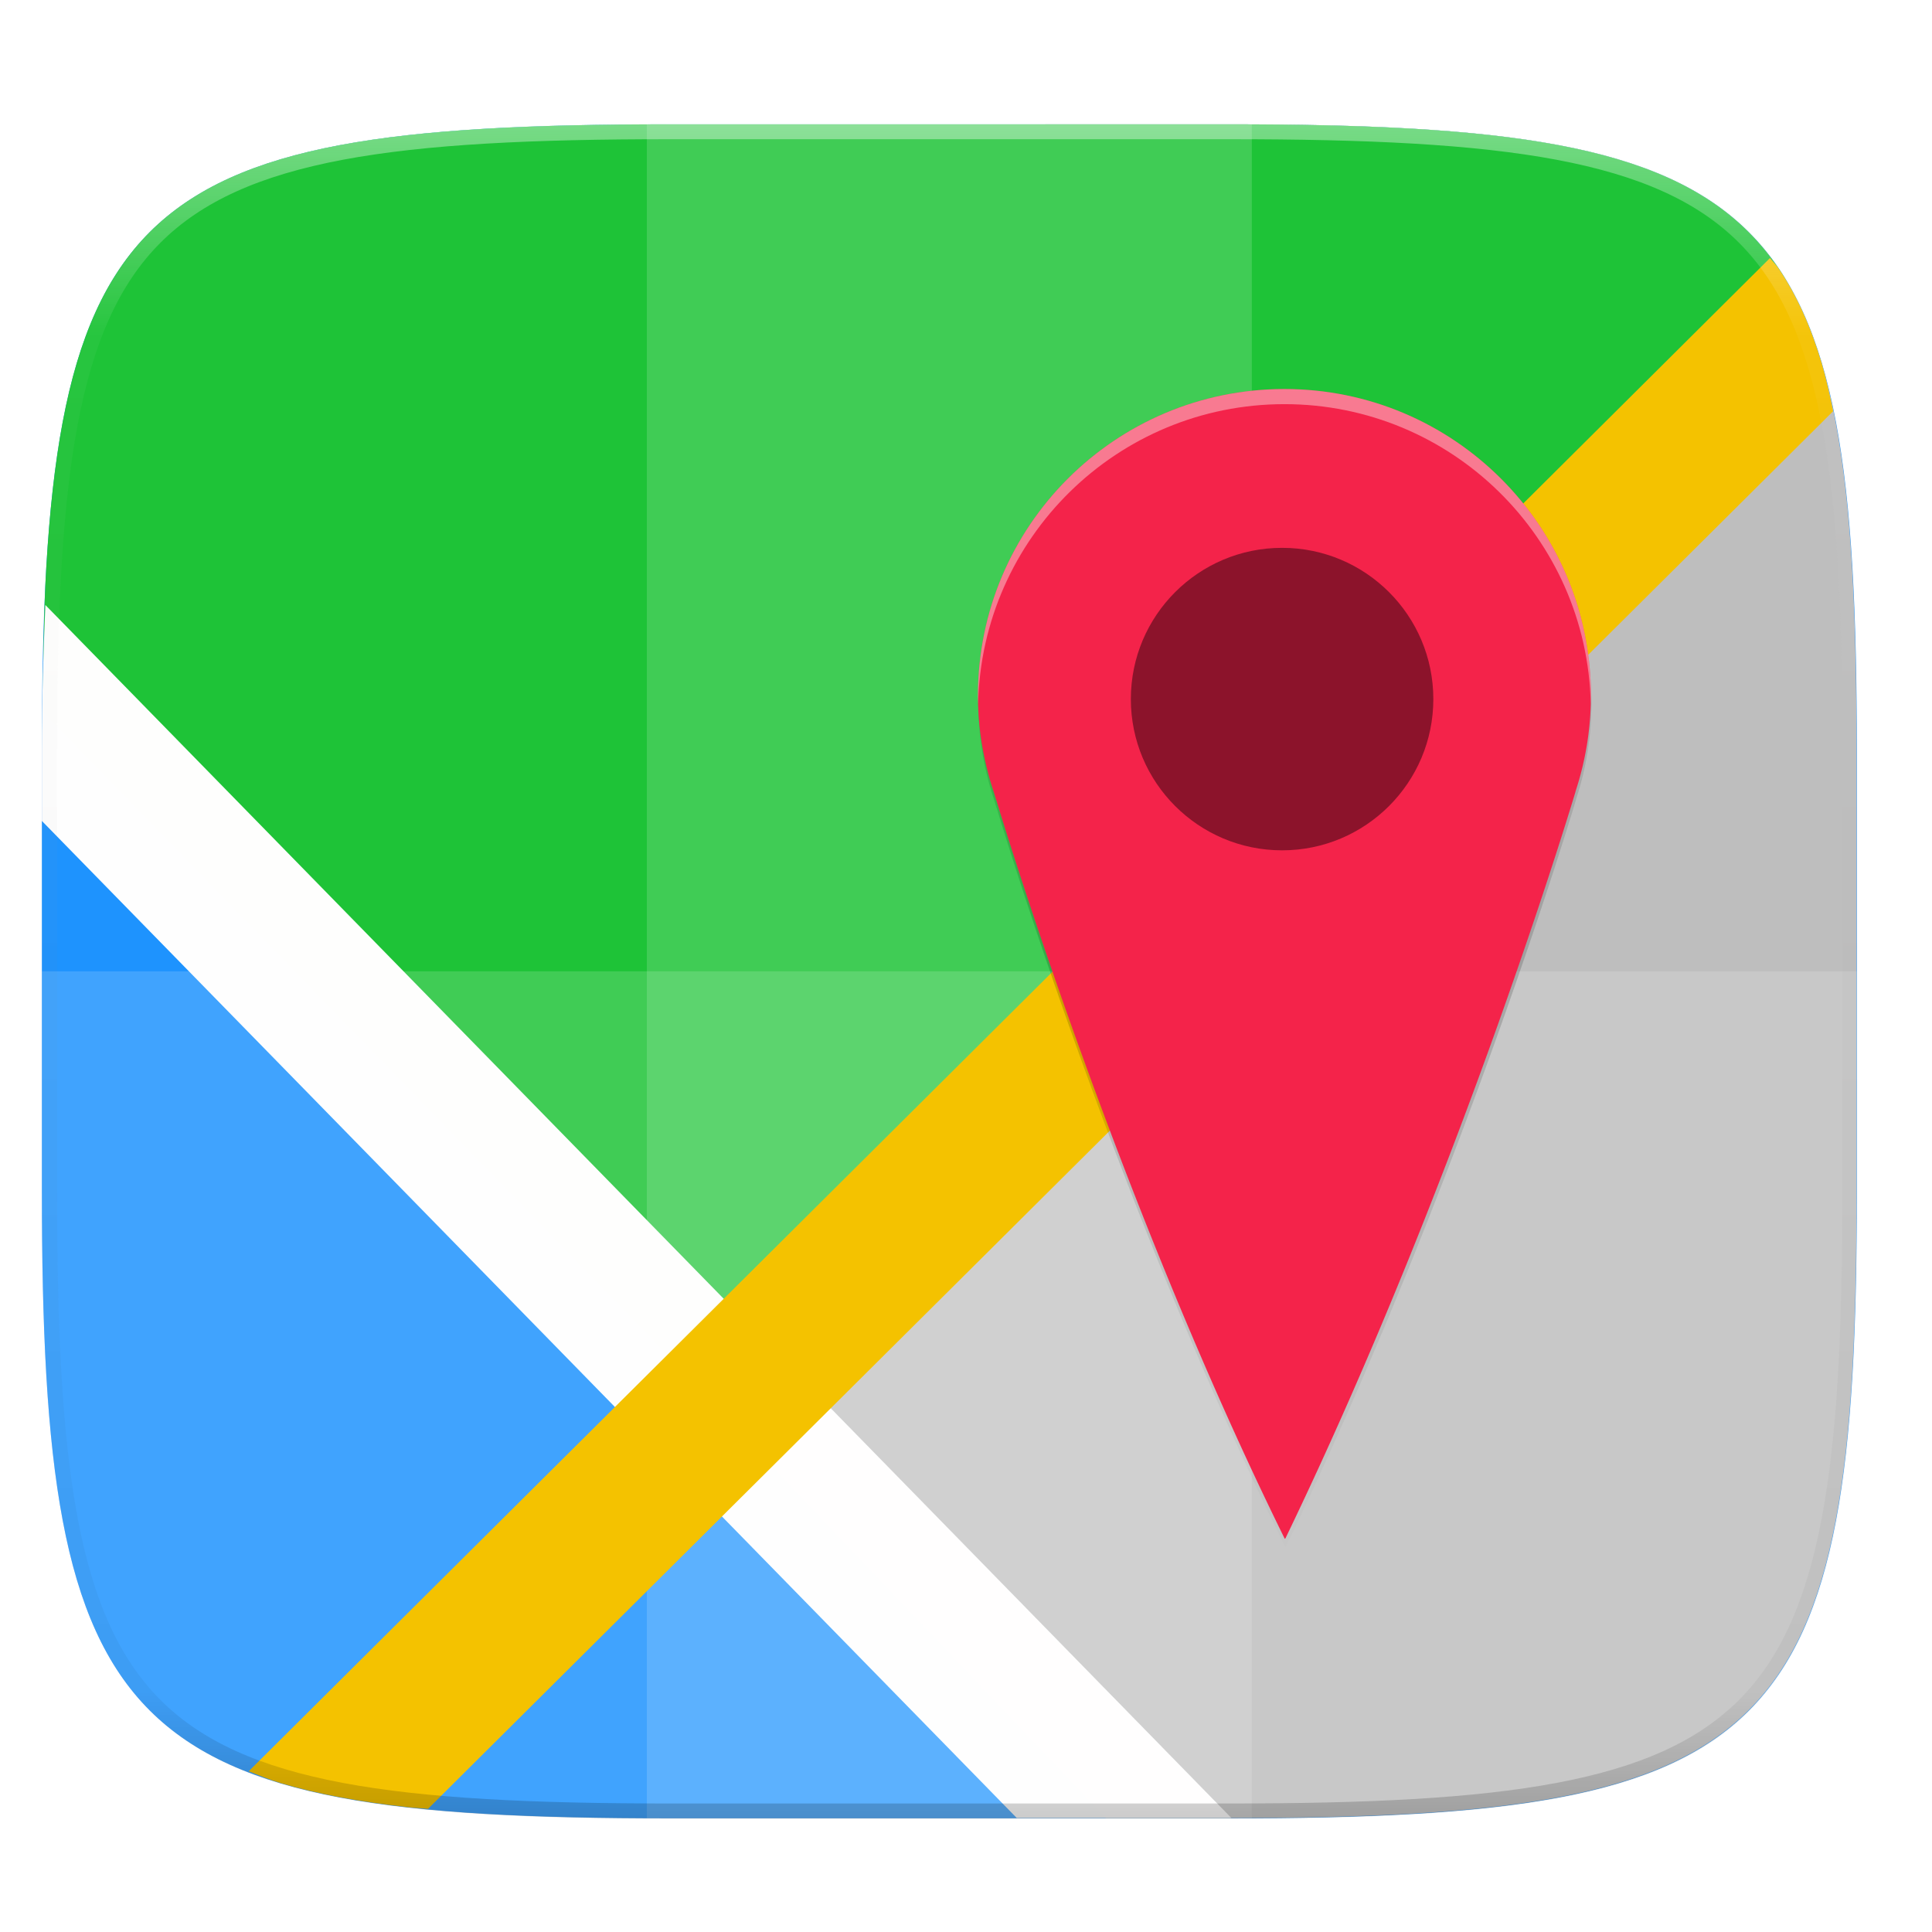<svg width="256" height="256" viewBox="0 0 67.73 67.73" xmlns="http://www.w3.org/2000/svg">
    <defs>
        <linearGradient id="g" x1="667.975" x2="667.975" y1="-19.788" y2="282.685" gradientTransform="translate(-307.226 125.392)" gradientUnits="userSpaceOnUse">
            <stop offset="0" stop-opacity="0"/>
            <stop offset=".504"/>
            <stop offset="1" stop-opacity="0"/>
        </linearGradient>
        <filter id="f" x="-.02" y="-.01" width="1.035" height="1.018" color-interpolation-filters="sRGB">
            <feGaussianBlur stdDeviation="1.165"/>
        </filter>
        <linearGradient id="e" x1="296" x2="296" y1="-212" y2="236" gradientUnits="userSpaceOnUse">
            <stop offset="0" stop-color="#FFFEFE"/>
            <stop offset=".125" stop-color="#FFFEFE" stop-opacity=".098"/>
            <stop offset=".925" stop-opacity=".098"/>
            <stop offset="1" stop-opacity=".498"/>
        </linearGradient>
        <clipPath id="d">
            <path d="M361.938-212C507.235-212 528-191.287 528-46.125v116.25C528 215.286 507.235 236 361.937 236H214.063C68.766 236 48 215.286 48 70.125v-116.25C48-191.287 68.765-212 214.063-212z" fill="#9F4AC8"/>
        </clipPath>
        <clipPath id="c">
            <path d="M188.969 44C261.617 44 272 54.357 272 126.938v58.124C272 257.644 261.617 268 188.969 268H115.03C42.383 268 32 257.643 32 185.062v-58.125C32 54.358 42.383 44 115.031 44z" fill="#EEEDED"/>
        </clipPath>
        <filter id="b" x="-.02" y="-.03" width="1.046" height="1.05" color-interpolation-filters="sRGB">
            <feGaussianBlur stdDeviation="2.32"/>
        </filter>
        <filter id="a" x="-.01" y="-.01" width="1.023" height="1.025" color-interpolation-filters="sRGB">
            <feGaussianBlur stdDeviation="1.16"/>
        </filter>
    </defs>
    <g transform="translate(3.834 -1.413) scale(.13)">
        <path transform="matrix(2.039 0 0 2.039 -29.555 37.126)" d="M162.537 3.568c72.648 0 83.031 10.357 83.031 82.938v58.125c0 72.58-10.383 82.937-83.031 82.937H88.599c-72.648 0-83.031-10.357-83.031-82.937V86.506c0-72.581 10.383-82.938 83.031-82.938z" filter="url(#a)" opacity=".1"/>
        <path transform="matrix(2.039 0 0 2.039 -29.555 10.892)" d="M5.568 101.37v56.124c0 9.073.162 17.173.588 24.402.213 3.615.493 7.012.85 10.204.357 3.191.793 6.18 1.32 8.974s1.145 5.396 1.867 7.819c.723 2.422 1.548 4.664 2.49 6.74.943 2.075 2.004 3.982 3.192 5.736s2.505 3.355 3.965 4.813a32.687 32.687 0 0 0 4.818 3.959 38.848 38.848 0 0 0 5.744 3.187c2.078.941 4.323 1.765 6.748 2.486 2.425.722 5.03 1.34 7.827 1.866 2.797.526 5.787.961 8.982 1.318 3.195.357 6.597.635 10.215.848 7.236.425 15.345.586 24.426.586h73.937c9.081 0 17.19-.161 24.426-.586a195.72 195.72 0 0 0 10.213-.848c3.195-.357 6.185-.792 8.982-1.318 2.798-.527 5.403-1.144 7.828-1.866 2.425-.72 4.67-1.545 6.748-2.486 2.078-.941 3.988-2 5.745-3.187a32.67 32.67 0 0 0 4.816-3.96 32.682 32.682 0 0 0 3.967-4.812c1.188-1.754 2.246-3.66 3.19-5.736s1.77-4.318 2.491-6.74c.723-2.423 1.34-5.024 1.868-7.819a121.39 121.39 0 0 0 1.32-8.974c.357-3.192.637-6.589.85-10.204.425-7.229.587-15.33.587-24.402V101.37c0-72.58-10.382-82.937-83.03-82.937H88.6c-72.649 0-83.032 10.356-83.032 82.937z" filter="url(#b)" opacity=".2"/>
        <path d="M301.908 44.402c148.153 0 169.326 21.12 169.326 169.135v118.535c0 148.014-21.173 169.135-169.326 169.135H151.126C2.973 501.207-18.2 480.087-18.2 332.072V213.537c0-148.014 21.173-169.135 169.326-169.135z" fill="#1e93fe"/>
        <g transform="matrix(2.039 0 0 2.039 -83.458 -45.327)" clip-path="url(#c)">
            <path d="M172.715 268h16.254c9.081 0 17.19-.161 24.426-.586a195.72 195.72 0 0 0 10.213-.848c3.195-.357 6.185-.792 8.982-1.318 2.798-.527 5.403-1.144 7.828-1.866 2.425-.72 4.67-1.545 6.748-2.486 2.078-.941 3.988-2 5.745-3.187a32.67 32.67 0 0 0 4.816-3.96 32.682 32.682 0 0 0 3.967-4.812c1.188-1.754 2.246-3.66 3.19-5.736s1.77-4.318 2.491-6.74c.723-2.423 1.34-5.024 1.868-7.819a121.39 121.39 0 0 0 1.32-8.974c.357-3.192.637-6.589.85-10.204.425-7.229.587-15.33.587-24.402v-58.125c0-9.072-.162-17.173-.588-24.402-.212-3.615-.492-7.011-.85-10.203s-.792-6.179-1.32-8.973c-.527-2.794-1.144-5.396-1.867-7.818s-1.55-4.665-2.492-6.74-2-3.985-3.19-5.739a32.666 32.666 0 0 0-3.966-4.81 32.683 32.683 0 0 0-4.816-3.961 38.842 38.842 0 0 0-5.745-3.186c-2.077-.941-4.323-1.767-6.748-2.488-2.425-.721-5.03-1.34-7.828-1.865a121.755 121.755 0 0 0-8.982-1.319 195.803 195.803 0 0 0-10.213-.845c-7.237-.425-15.345-.588-24.426-.588h-24.234l-42.883 170.464L172.715 268z" fill="#bebebe"/>
            <path d="M264.37 67.879c-.823-1.697-1.679-3.345-2.676-4.817a32.666 32.666 0 0 0-3.967-4.81 32.683 32.683 0 0 0-4.816-3.961 38.842 38.842 0 0 0-5.745-3.186c-2.077-.941-4.323-1.767-6.748-2.488-2.425-.721-5.03-1.34-7.828-1.865a121.755 121.755 0 0 0-8.982-1.319 195.803 195.803 0 0 0-10.213-.845c-7.237-.425-15.345-.588-24.426-.588h-73.937c-9.081 0-17.19.163-24.426.588-3.618.212-7.02.489-10.215.845-3.195.357-6.185.792-8.982 1.319-2.798.526-5.402 1.144-7.827 1.865-2.425.721-4.67 1.547-6.748 2.488a38.842 38.842 0 0 0-5.744 3.186 32.7 32.7 0 0 0-4.818 3.96 32.654 32.654 0 0 0-3.965 4.811 38.785 38.785 0 0 0-3.191 5.738c-.943 2.076-1.768 4.318-2.49 6.74-.723 2.423-1.34 5.025-1.868 7.819s-.963 5.78-1.32 8.973-.637 6.588-.85 10.203c-.334 5.682-.404 12.372-.463 19.18l92.457 95.181L264.37 67.88z" fill="#1EC337"/>
            <path d="M32.467 107.574c-.255 6.025-.467 12.164-.467 19.363v9.192l128.938 131.87h28.031c.13 0 .219-.007.348-.007L32.467 107.574z" fill-opacity=".996" fill="#FFFEFE"/>
        </g>
        <path fill="#ffFEFE" opacity=".15" d="M144.94 44.4h163.145v456.805H144.94z"/>
        <path d="M-18.2 272.805v59.267c0 148.014 21.173 169.135 169.326 169.135h150.782c148.153 0 169.326-21.12 169.326-169.135v-59.267z" fill="#FFFEFE" opacity=".15"/>
        <g transform="matrix(2.039 0 0 2.039 -83.458 -45.327)" clip-path="url(#c)">
            <path d="M268.905 81.947c-.46-2.233-.938-4.422-1.53-6.406-.722-2.423-1.55-4.665-2.492-6.74s-2-3.985-3.19-5.739c-.34-.502-.772-.9-1.134-1.377L59.356 261.825c1.38.537 2.708 1.106 4.226 1.557 2.425.722 5.03 1.34 7.827 1.866 2.797.526 5.787.961 8.982 1.318.84.094 1.818.14 2.687.223L268.905 81.947z" fill="#F4C200"/>
        </g>
        <path transform="matrix(1.02 0 0 1.02 -67.143 260.569)" d="M361.938-212C507.235-212 528-191.287 528-46.125v116.25C528 215.286 507.235 236 361.937 236H214.063C68.766 236 48 215.286 48 70.125v-116.25C48-191.287 68.765-212 214.063-212z" clip-path="url(#d)" fill="none" opacity=".4" stroke-linecap="round" stroke-linejoin="round" stroke-width="8" stroke="url(#e)"/>
        <path transform="matrix(1.02 0 0 1.02 -34.514 11.773)" d="M344.62 104c-44.765 0-81.055 36.29-81.055 81.055 0 8.889 1.5 17.417 4.143 25.42.27.814.482 1.648.775 2.45 2.065 6.831 32.326 106.118 76.222 195.152.013 0 .03-.007.045-.02.017-.01.033-.027.05-.045.017-.017.033-.034.05-.046.017-.012.034-.024.047-.024 46.9-97.24 76.712-197.466 76.712-197.466h-.023a80.93 80.93 0 0 0 4.09-25.42c0-44.766-36.29-81.056-81.056-81.056z" filter="url(#f)" opacity=".1"/>
        <path transform="matrix(1.02 0 0 1.02 -34.514 11.773)" d="M344.62 104c-44.765 0-81.055 36.29-81.055 81.055 0 8.889 1.5 17.417 4.143 25.42.27.814.482 1.648.775 2.45 2.065 6.831 32.326 106.118 76.222 195.152.013 0 .03-.007.045-.02.017-.01.033-.027.05-.045.017-.017.033-.034.05-.046.017-.012.034-.024.047-.024 46.9-97.24 76.712-197.466 76.712-197.466h-.023a80.93 80.93 0 0 0 4.09-25.42c0-44.766-36.29-81.056-81.056-81.056z" fill="url(#g)" filter="url(#filter4321)" opacity=".4"/>
        <path d="M316.879 115.778c-45.645 0-82.648 37.003-82.648 82.648 0 9.064 1.529 17.76 4.225 25.92.274.83.49 1.68.79 2.498 2.105 6.966 32.961 108.203 77.72 198.987a.079.079 0 0 0 .045-.02c.018-.008.034-.028.05-.046.019-.018.035-.035.052-.047.018-.012.035-.024.048-.024 47.822-99.152 78.22-201.347 78.22-201.347h-.024a82.521 82.521 0 0 0 4.17-25.92c0-45.646-37.002-82.649-82.648-82.649z" fill="#F4234A"/>
        <circle cx="316.247" cy="199.39" r="40.786" fill="#8c132b"/>
        <path d="M316.88 115.778c-45.645 0-82.648 37.003-82.648 82.648 0 .762.023 1.518.044 2.274.963-44.81 37.564-80.843 82.604-80.843s81.641 36.034 82.604 80.843c.02-.756.044-1.513.044-2.274 0-45.646-37.003-82.648-82.648-82.648z" fill="#FFFEFE" opacity=".4"/>
    </g>
</svg>
